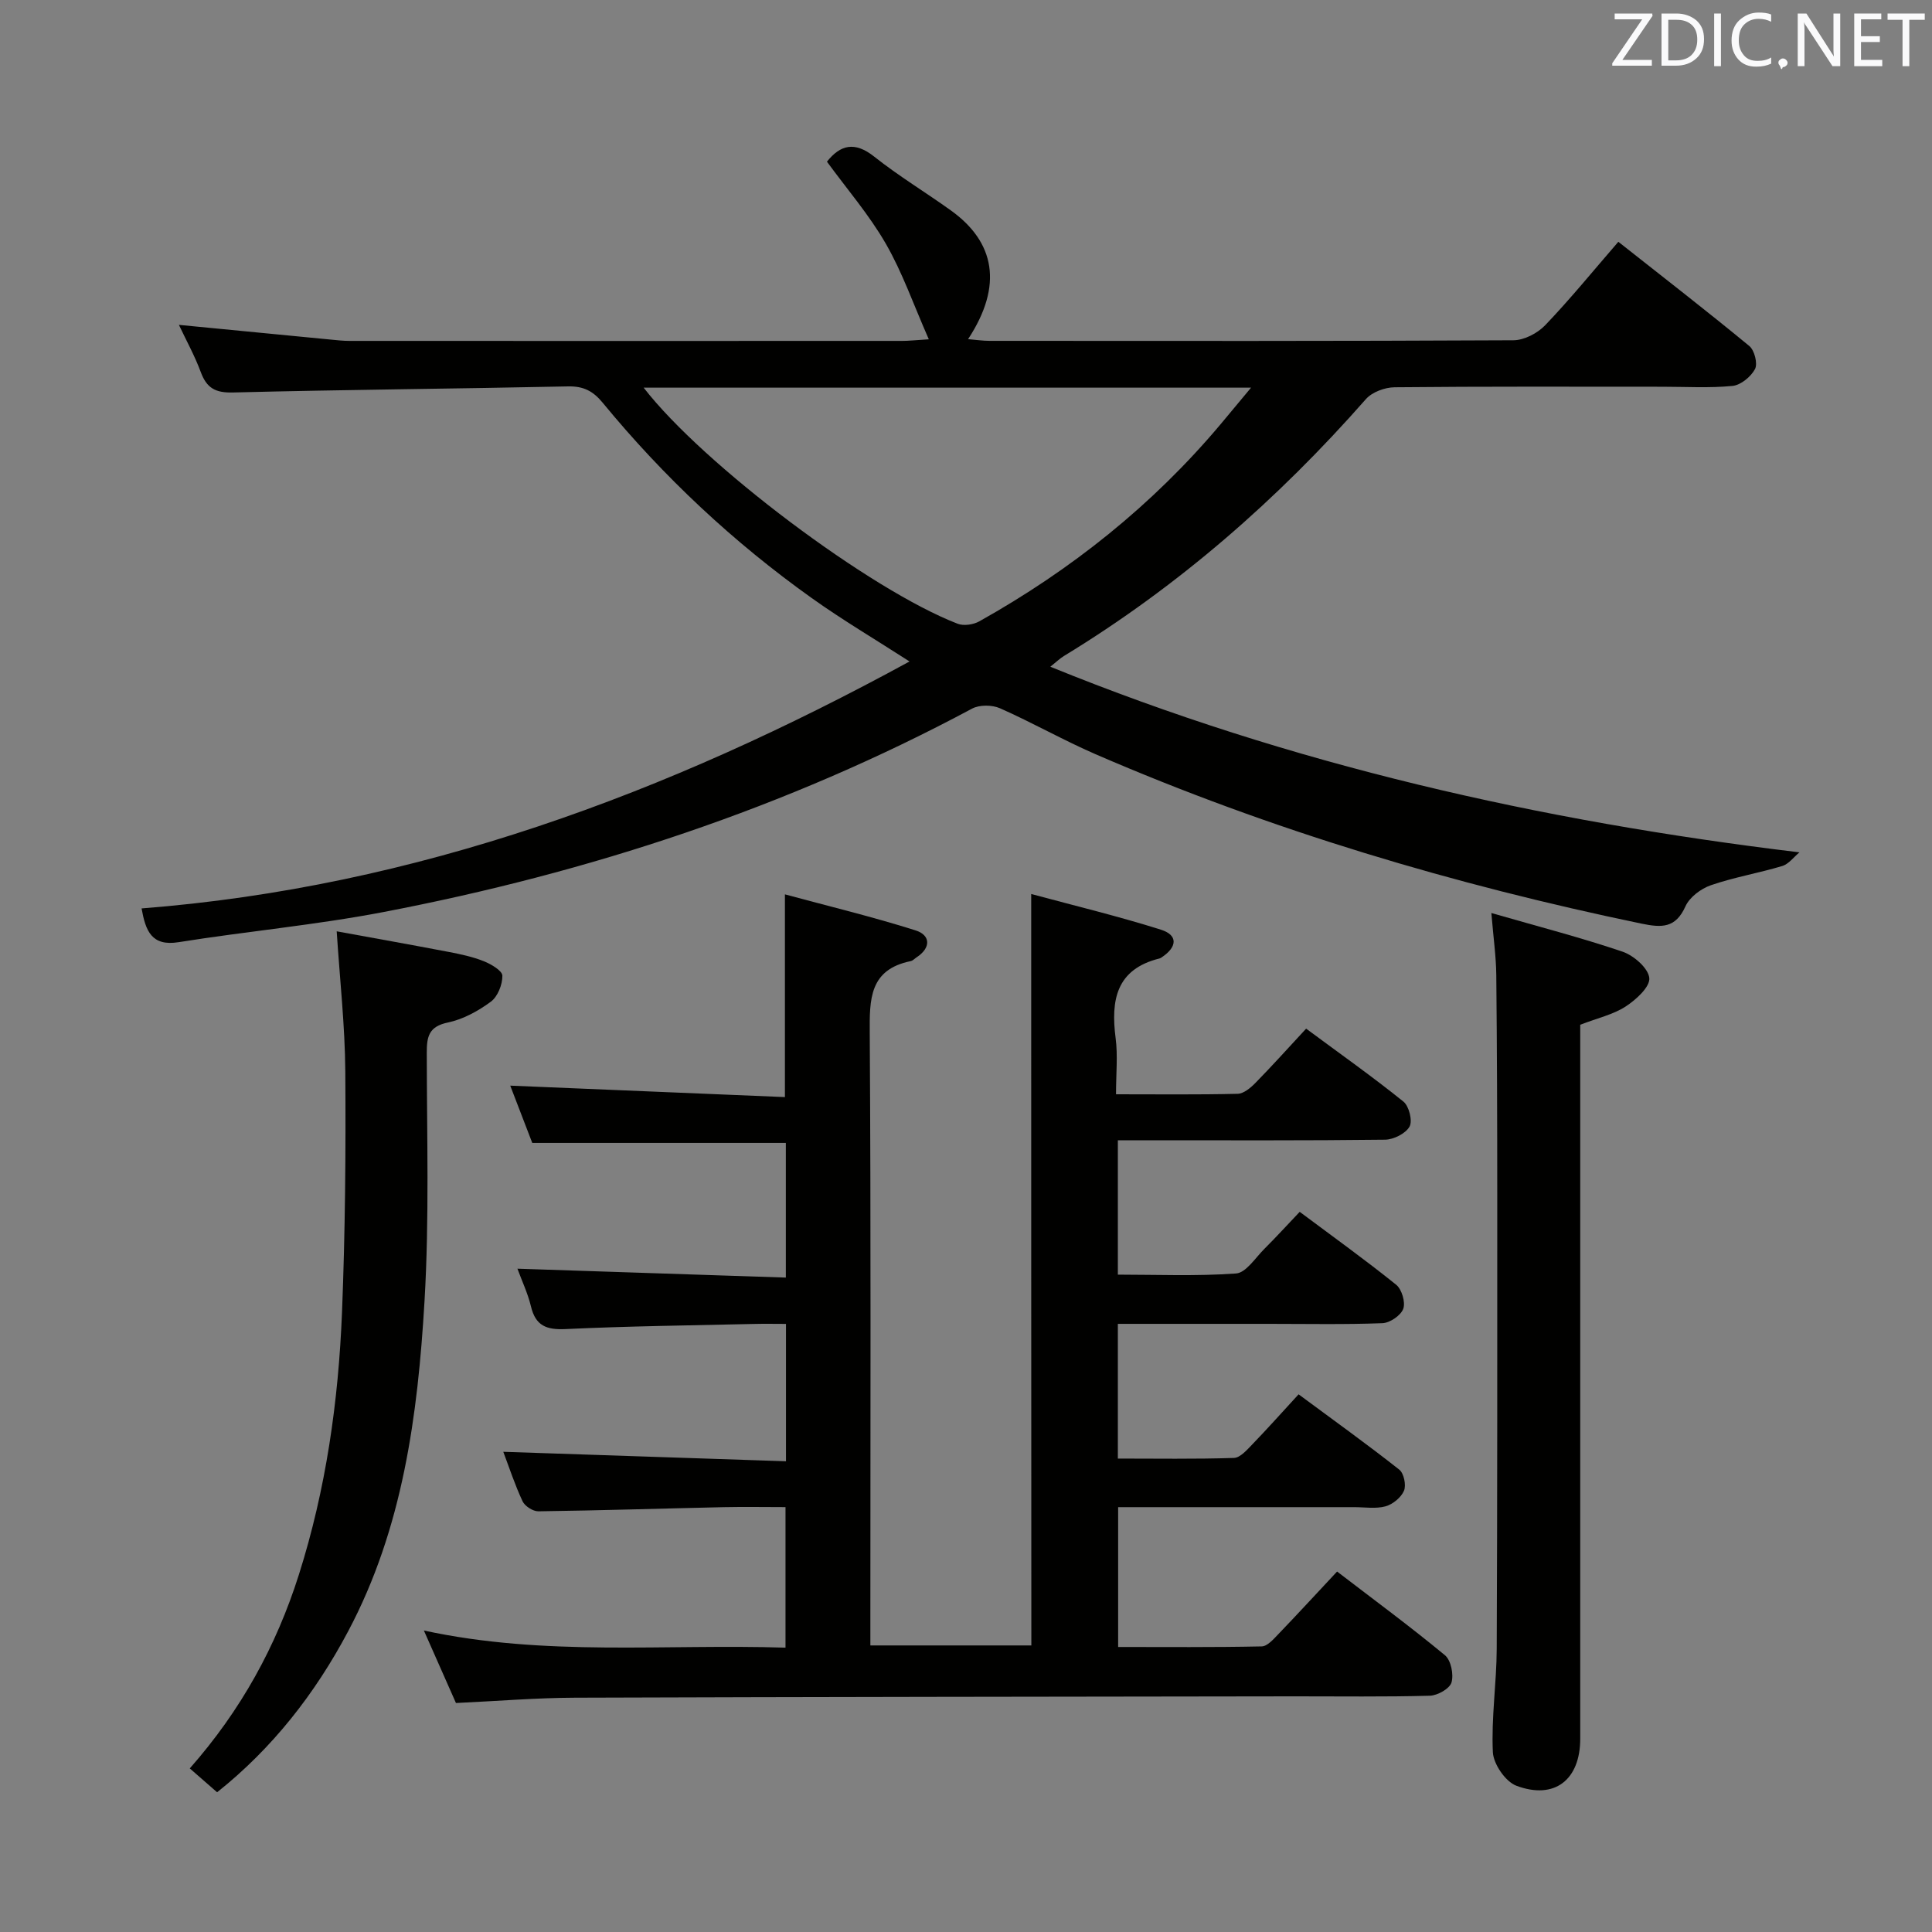 <svg enable-background="new 0 0 400 400" viewBox="0 0 400 400" xmlns="http://www.w3.org/2000/svg"><rect x="0" y="0" width="400" height="400" fill="#808080" stroke="none"/><path d="m213.5 185.09c9.13 2.47 18.1 4.62 26.88 7.4 3.53 1.12 3.37 3.56.16 5.7-.14.09-.28.2-.44.24-9.02 2.22-10.14 8.63-9.12 16.52.47 3.59.08 7.29.08 11.61 8.61 0 16.9.1 25.18-.1 1.25-.03 2.68-1.23 3.67-2.24 3.48-3.55 6.81-7.26 10.51-11.25 7.2 5.33 13.84 10.02 20.15 15.11 1.16.94 1.92 3.99 1.26 5.17-.81 1.44-3.3 2.69-5.07 2.71-16.5.2-33 .12-49.5.12-1.81 0-3.63 0-5.82 0v27.82c8 0 16.27.35 24.47-.24 2.07-.15 3.99-3.23 5.86-5.09 2.47-2.46 4.81-5.04 7.32-7.67 7.03 5.25 13.65 10 19.98 15.1 1.16.94 1.95 3.62 1.46 4.97-.5 1.38-2.76 2.92-4.31 2.98-7.82.3-15.66.14-23.49.14-10.31 0-20.62 0-31.29 0v27.89c7.88 0 15.96.13 24.03-.13 1.32-.04 2.72-1.69 3.84-2.84 3.12-3.23 6.1-6.58 9.55-10.33 7.4 5.48 14.24 10.38 20.84 15.59.96.75 1.47 3.21.98 4.37-.59 1.4-2.32 2.81-3.82 3.23-2.02.55-4.3.17-6.46.17-16.16 0-32.32 0-48.9 0v28.95c9.86 0 19.79.09 29.72-.12 1.17-.02 2.45-1.5 3.44-2.53 4.01-4.17 7.93-8.44 12.17-12.97 7.69 5.9 15.18 11.41 22.33 17.33 1.25 1.03 1.84 3.97 1.36 5.63-.37 1.28-2.88 2.7-4.47 2.75-9.33.26-18.66.12-28 .13-49.66.07-99.33.11-148.99.28-8.12.03-16.24.71-24.66 1.1-2.08-4.69-4.14-9.37-6.64-15.01 25.12 5.44 49.86 2.75 74.87 3.55 0-9.69 0-19.08 0-29.1-4.21 0-8.48-.08-12.75.01-12.81.28-25.62.69-38.43.86-1.11.01-2.79-1.07-3.26-2.08-1.6-3.42-2.78-7.04-3.99-10.24 19.48.65 38.84 1.3 58.53 1.96 0-9.82 0-18.75 0-28.44-2.19 0-4.45-.05-6.7.01-12.98.3-25.96.45-38.92 1.06-3.97.19-6.22-.67-7.18-4.69-.65-2.71-1.88-5.29-2.8-7.81 18.52.61 36.87 1.22 55.57 1.84 0-9.83 0-18.87 0-27.88-17.47 0-34.72 0-52.5 0-1.4-3.65-2.99-7.77-4.56-11.86 19.16.8 37.97 1.58 56.87 2.37 0-14.24 0-27.47 0-41.97 9.1 2.46 18.18 4.65 27.06 7.46 3.07.97 3.24 3.57.22 5.56-.42.28-.8.71-1.25.8-8.54 1.76-8.52 7.86-8.47 14.91.26 40.16.13 80.33.13 120.5v6.27h33.33c-.03-51.3-.03-102.69-.03-155.58z" fill="#010100"/><path d="m192.3 70.25c-3.19-7.24-5.47-13.84-8.9-19.79-3.45-5.99-8.05-11.32-12.19-16.99 2.76-3.46 5.71-4.28 9.79-1.04 5.06 4.02 10.64 7.38 15.9 11.16 9.02 6.49 10.88 15.44 3.53 26.63 1.68.14 3.06.35 4.44.35 36.15.02 72.31.07 108.46-.12 2.24-.01 5-1.46 6.59-3.12 5.15-5.38 9.86-11.17 15.14-17.27 9.26 7.31 18.3 14.31 27.12 21.58 1.07.88 1.76 3.64 1.18 4.76-.84 1.59-2.95 3.33-4.66 3.5-4.79.47-9.65.17-14.48.17-18.49 0-36.99-.08-55.48.11-2.02.02-4.66.99-5.95 2.46-18.27 20.78-38.86 38.77-62.52 53.18-.81.49-1.5 1.17-2.81 2.22 49.88 20.28 101.23 31.94 155.1 38.43-1.18.97-2.22 2.42-3.57 2.83-4.88 1.47-9.97 2.32-14.78 3.98-2.05.71-4.4 2.47-5.25 4.36-2.05 4.55-4.9 4.46-9.14 3.58-38.8-8.06-76.59-19.3-112.98-35.06-6.71-2.91-13.1-6.56-19.8-9.52-1.63-.72-4.25-.75-5.78.07-38.4 20.56-79.29 33.96-121.93 42.13-14 2.68-28.27 3.98-42.36 6.23-5.61.89-6.82-2.35-7.66-6.99 56.85-4.42 108.89-23.77 159-51.13-7.09-4.57-13.86-8.57-20.24-13.12-16.21-11.55-30.66-25.08-43.3-40.46-1.99-2.42-3.97-3.43-7.14-3.37-23.13.49-46.28.67-69.41 1.26-3.66.09-5.43-.93-6.65-4.22-1.25-3.38-3.02-6.58-4.53-9.78 10.62 1.03 20.98 2.04 31.35 3.04 1.32.13 2.65.28 3.97.28 38.15.02 76.31.01 114.46 0 1.31 0 2.61-.15 5.48-.33zm-59.04 10.01c12.3 15.92 46.86 41.88 65.01 48.88 1.26.49 3.26.19 4.49-.5 19.02-10.65 35.84-24.04 49.92-40.77 1.96-2.33 3.9-4.67 6.34-7.61-42.38 0-83.72 0-125.76 0z" fill="#010100"/><path d="m308.77 189.03c9.74 2.81 18.55 5.08 27.15 8 2.33.79 5.35 3.42 5.55 5.46.18 1.83-2.75 4.5-4.89 5.89-2.57 1.67-5.76 2.38-9.41 3.78v5.36 142.47c0 8.48-5.29 12.7-13.22 9.73-2.26-.85-4.76-4.5-4.87-6.97-.34-7.11.77-14.27.8-21.41.14-31.33.11-62.65.11-93.98 0-15.16-.05-30.33-.2-45.49-.04-3.78-.58-7.55-1.02-12.84z" fill="#010100"/><path d="m44.95 371.07c-1.96-1.71-3.67-3.2-5.66-4.94 10.62-12.04 17.9-25.33 22.58-40.08 5.62-17.7 8.2-35.91 8.94-54.36.66-16.61.8-33.26.68-49.89-.07-9.41-1.12-18.82-1.78-28.98 7.43 1.36 15.33 2.76 23.21 4.27 2.44.47 4.92.99 7.22 1.91 1.53.61 3.85 1.96 3.87 3.01.03 1.83-.97 4.34-2.4 5.39-2.62 1.93-5.73 3.64-8.88 4.3-3.95.82-4.38 2.91-4.37 6.28.01 17.15.54 34.34-.47 51.43-1.39 23.58-4.47 46.99-15.82 68.35-6.86 12.94-15.7 24.22-27.12 33.31z" fill="#010100"/><g fill="#fafafb"><path d="m342.2 3.2-6.3 9.2h6.1v1.2h-8.2v-.5l6.2-9.1h-5.7v-1.2h7.8v.4z"/><path d="m344 13.7v-10.9h3.1c1.6 0 3 .5 4.1 1.4 1.1 1 1.6 2.2 1.6 3.9s-.5 3-1.6 4-2.5 1.5-4.2 1.5h-3zm1.4-9.6v8.4h1.6c1.4 0 2.5-.4 3.2-1.1.8-.8 1.2-1.8 1.2-3.2s-.4-2.4-1.2-3.1-1.8-1-3.1-1z"/><path d="m356.3 2.8v10.9h-1.4v-10.9z"/><path d="m366.6 13.2c-.8.4-1.8.6-3 .6-1.6 0-2.8-.5-3.7-1.5s-1.4-2.3-1.4-3.9c0-1.7.5-3.2 1.6-4.2s2.4-1.6 4-1.6c1 0 1.9.1 2.6.4v1.5c-.8-.4-1.6-.6-2.6-.6-1.2 0-2.2.4-3 1.2s-1.1 1.9-1.1 3.3c0 1.3.4 2.3 1.1 3.1s1.6 1.1 2.8 1.1c1.1 0 2-.2 2.8-.7v1.3z"/><path d="m368.2 13c0-.3.1-.5.3-.6.2-.2.4-.3.6-.3.3 0 .5.1.7.3s.3.4.3.6-.1.5-.3.6c-.2.2-.4.3-.7.3-.3 1-.5-.1-.6-.3-.2-.2-.3-.4-.3-.6z"/><path d="m381.1 13.7h-1.7l-5.5-8.4c-.2-.2-.3-.5-.4-.7 0 .2.1.8.1 1.5v7.6h-1.4v-10.9h1.8l5.3 8.3c.3.4.4.6.4.8 0-.3-.1-.8-.1-1.6v-7.5h1.4v10.9z"/><path d="m389.7 13.7h-5.8v-10.9h5.6v1.2h-4.2v3.5h3.9v1.2h-3.9v3.7h4.4z"/><path d="m398.4 4.1h-3.1v9.6h-1.4v-9.6h-3.1v-1.3h7.7v1.3z"/></g></svg>